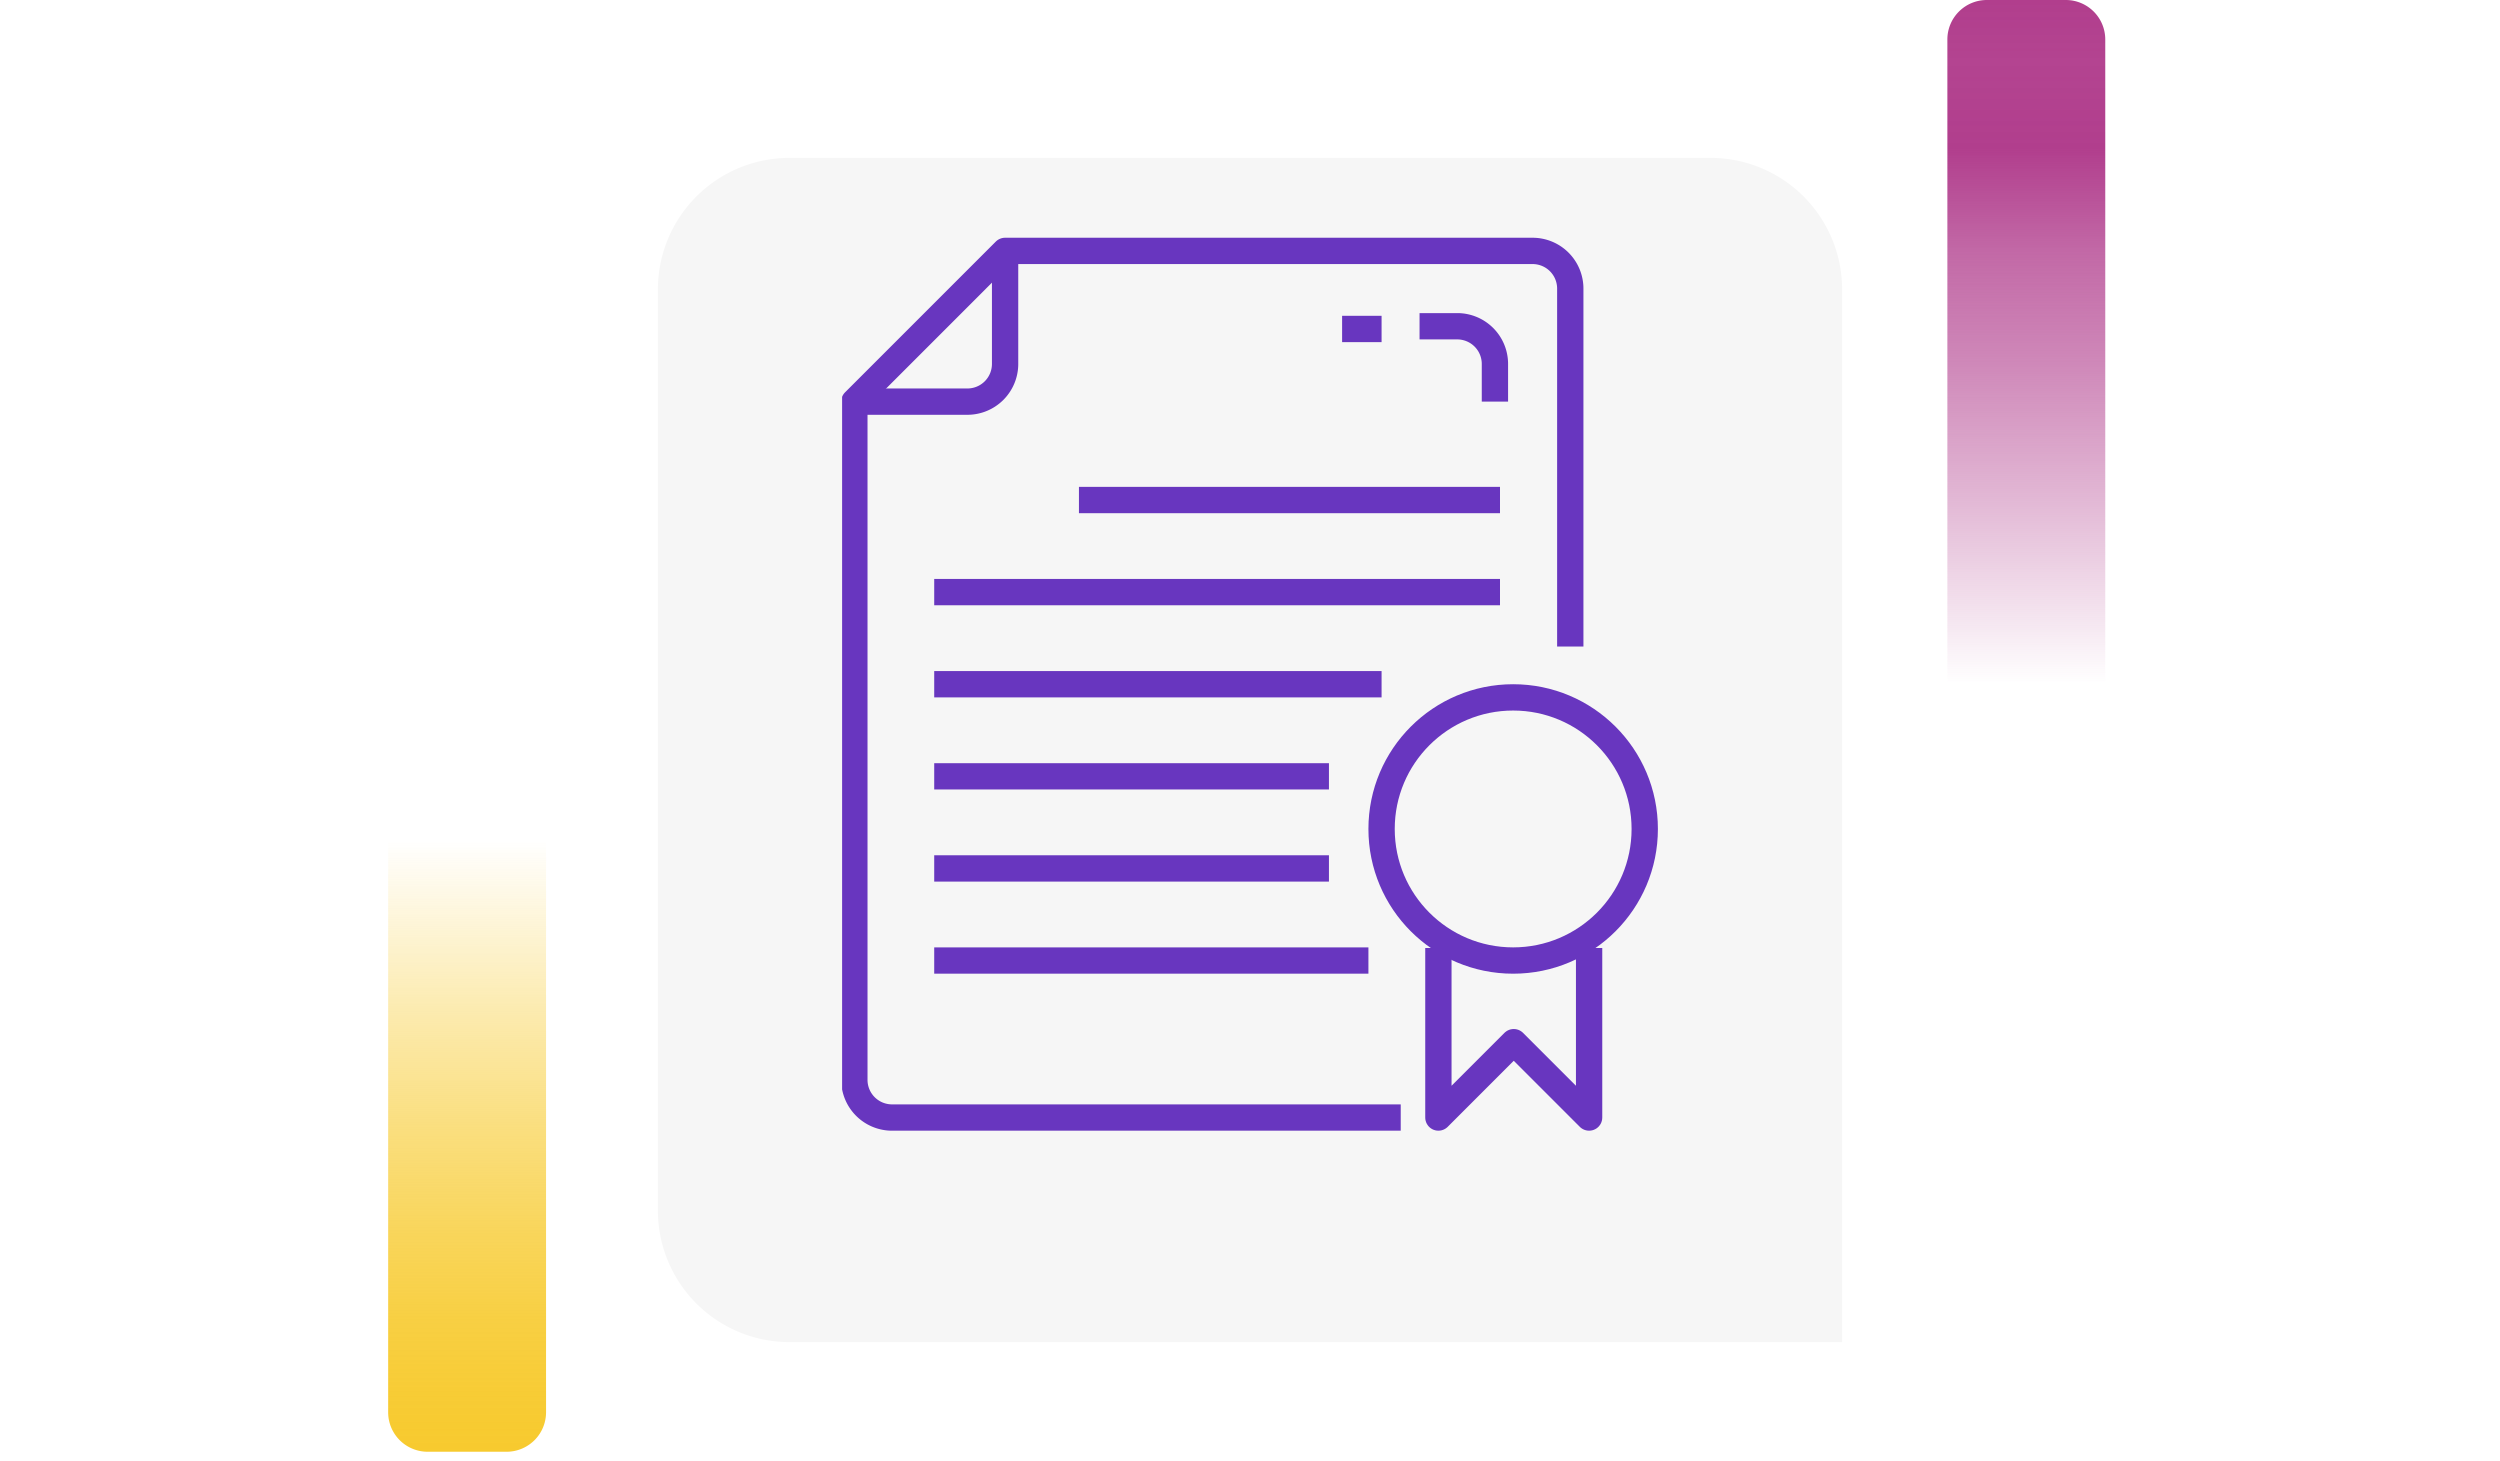 <svg xmlns="http://www.w3.org/2000/svg" xmlns:xlink="http://www.w3.org/1999/xlink" width="190" height="111" viewBox="0 0 190 111">
  <defs>
    <linearGradient id="linear-gradient" x1="0.5" x2="0.5" y2="1" gradientUnits="objectBoundingBox">
      <stop offset="0" stop-color="#f7ca2e" stop-opacity="0"/>
      <stop offset="0.091" stop-color="#f7ca2e" stop-opacity="0.129"/>
      <stop offset="0.283" stop-color="#f7ca2e" stop-opacity="0.388"/>
      <stop offset="0.465" stop-color="#f7ca2e" stop-opacity="0.612"/>
      <stop offset="0.633" stop-color="#f7ca2e" stop-opacity="0.78"/>
      <stop offset="0.784" stop-color="#f7ca2e" stop-opacity="0.902"/>
      <stop offset="0.911" stop-color="#f7ca2e" stop-opacity="0.969"/>
      <stop offset="1" stop-color="#f7ca2e"/>
    </linearGradient>
    <linearGradient id="linear-gradient-2" x1="0.5" x2="0.5" y2="1" gradientUnits="objectBoundingBox">
      <stop offset="0" stop-color="#b13e8d" stop-opacity="0"/>
      <stop offset="0.091" stop-color="#b13e8d" stop-opacity="0.129"/>
      <stop offset="0.283" stop-color="#b13e8d" stop-opacity="0.388"/>
      <stop offset="0.465" stop-color="#b13e8d" stop-opacity="0.612"/>
      <stop offset="0.633" stop-color="#b13e8d" stop-opacity="0.78"/>
      <stop offset="0.784" stop-color="#b13e8d"/>
      <stop offset="0.911" stop-color="#b13e8d" stop-opacity="0.969"/>
      <stop offset="1" stop-color="#b13e8d"/>
    </linearGradient>
    <filter id="Rectángulo_40715" x="41" y="3" width="108" height="108" filterUnits="userSpaceOnUse">
      <feOffset dy="3" input="SourceAlpha"/>
      <feGaussianBlur stdDeviation="3" result="blur"/>
      <feFlood flood-opacity="0.161"/>
      <feComposite operator="in" in2="blur"/>
      <feComposite in="SourceGraphic"/>
    </filter>
    <clipPath id="clip-path">
      <rect id="Rectángulo_41360" data-name="Rectángulo 41360" width="63" height="68" transform="translate(0.5 0.364)" fill="none" stroke="#6836bf" stroke-width="1"/>
    </clipPath>
  </defs>
  <g id="Grupo_136155" data-name="Grupo 136155" transform="translate(-171 -4007)">
    <g id="Grupo_133510" data-name="Grupo 133510" transform="translate(-13 2695)">
      <rect id="Rectángulo_40586" data-name="Rectángulo 40586" width="190" height="20" transform="translate(184 1357)" fill="none"/>
      <g id="Grupo_108405" data-name="Grupo 108405" transform="translate(213.5 1376)">
        <path id="Rectángulo_5242" data-name="Rectángulo 5242" d="M0,0H12a0,0,0,0,1,0,0V43.333a3,3,0,0,1-3,3H3a3,3,0,0,1-3-3V0A0,0,0,0,1,0,0Z" transform="translate(0 0)" fill="url(#linear-gradient)"/>
      </g>
      <g id="Grupo_108406" data-name="Grupo 108406" transform="translate(344 1364) rotate(180)">
        <path id="Rectángulo_5242-2" data-name="Rectángulo 5242" d="M0,0H12a0,0,0,0,1,0,0V49a3,3,0,0,1-3,3H3a3,3,0,0,1-3-3V0A0,0,0,0,1,0,0Z" transform="translate(0 0)" fill="url(#linear-gradient-2)"/>
      </g>
      <g transform="matrix(1, 0, 0, 1, 184, 1312)" filter="url(#Rectángulo_40715)">
        <path id="Rectángulo_40715-2" data-name="Rectángulo 40715" d="M10,0H80A10,10,0,0,1,90,10V90a0,0,0,0,1,0,0H10A10,10,0,0,1,0,80V10A10,10,0,0,1,10,0Z" transform="translate(50 9)" fill="#f6f6f6"/>
      </g>
    </g>
    <g id="Grupo_133567" data-name="Grupo 133567" transform="translate(234.5 4024.637)">
      <g id="Grupo_133566" data-name="Grupo 133566" clip-path="url(#clip-path)">
        <circle id="Elipse_5211" data-name="Elipse 5211" cx="10" cy="10" r="10" transform="translate(41.5 35.364)" fill="none" stroke="#6836bf" stroke-linejoin="round" stroke-width="2"/>
        <path id="Trazado_190352" data-name="Trazado 190352" d="M32,38V50.886l5.727-5.727,5.727,5.727V38" transform="translate(13.818 16.409)" fill="none" stroke="#6836bf" stroke-linejoin="round" stroke-width="2"/>
        <path id="Trazado_190353" data-name="Trazado 190353" d="M55.409,31.068V3.864A2.863,2.863,0,0,0,52.545,1H12.455L1,12.455V64a2.863,2.863,0,0,0,2.864,2.864H42.523" transform="translate(0.432 0.432)" fill="none" stroke="#6836bf" stroke-linejoin="round" stroke-width="2"/>
        <path id="Trazado_190354" data-name="Trazado 190354" d="M12.455,1V9.591a2.863,2.863,0,0,1-2.864,2.864H1" transform="translate(0.432 0.432)" fill="none" stroke="#6836bf" stroke-linejoin="round" stroke-width="2"/>
        <line id="Línea_419" data-name="Línea 419" x2="32" transform="translate(18.5 20.364)" fill="none" stroke="#6836bf" stroke-linejoin="round" stroke-width="2"/>
        <line id="Línea_420" data-name="Línea 420" x2="43" transform="translate(7.5 27.364)" fill="none" stroke="#6836bf" stroke-linejoin="round" stroke-width="2"/>
        <line id="Línea_421" data-name="Línea 421" x2="34" transform="translate(7.5 34.364)" fill="none" stroke="#6836bf" stroke-linejoin="round" stroke-width="2"/>
        <line id="Línea_422" data-name="Línea 422" x2="30" transform="translate(7.5 41.364)" fill="none" stroke="#6836bf" stroke-linejoin="round" stroke-width="2"/>
        <line id="Línea_423" data-name="Línea 423" x2="30" transform="translate(7.5 48.364)" fill="none" stroke="#6836bf" stroke-linejoin="round" stroke-width="2"/>
        <line id="Línea_424" data-name="Línea 424" x2="33" transform="translate(7.5 55.364)" fill="none" stroke="#6836bf" stroke-linejoin="round" stroke-width="2"/>
        <path id="Trazado_190355" data-name="Trazado 190355" d="M31,5h2.864a2.863,2.863,0,0,1,2.864,2.864v2.864" transform="translate(13.386 2.159)" fill="none" stroke="#6836bf" stroke-linejoin="round" stroke-width="2"/>
        <line id="Línea_425" data-name="Línea 425" x1="3" transform="translate(38.5 7.364)" fill="none" stroke="#6836bf" stroke-linejoin="round" stroke-width="2"/>
      </g>
    </g>
  </g>
</svg>
